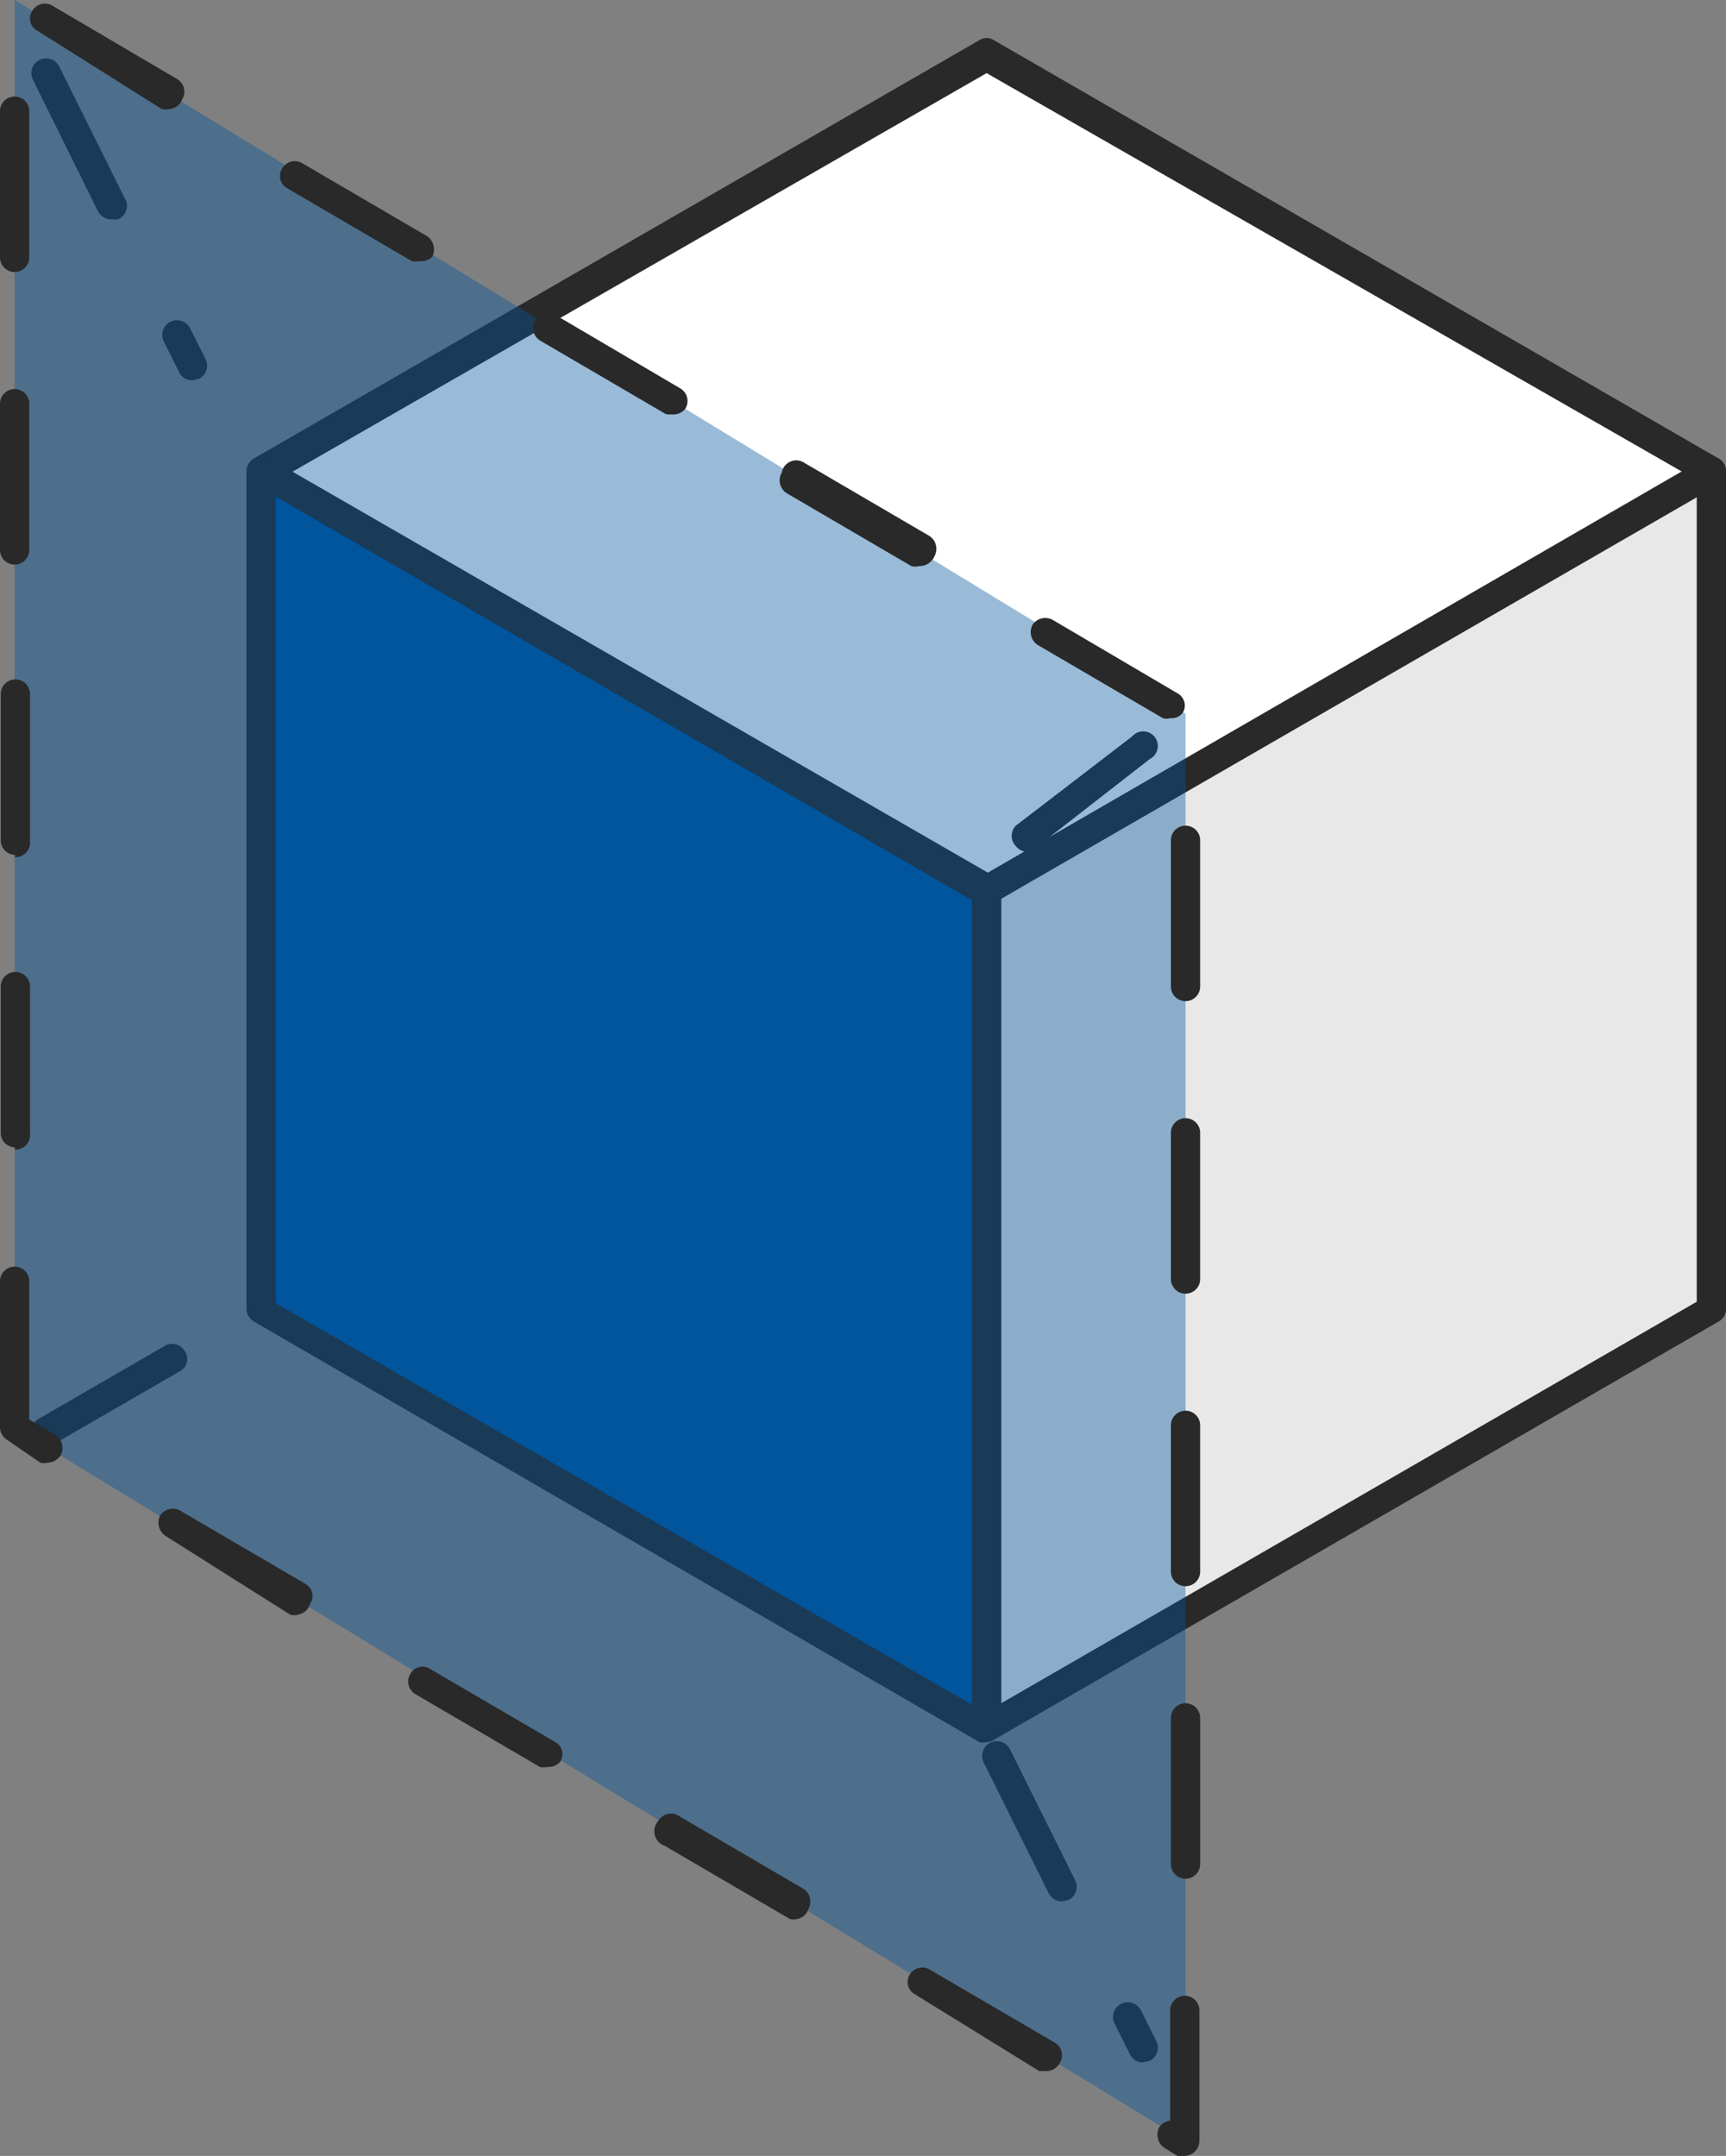 <svg xmlns="http://www.w3.org/2000/svg" viewBox="0 0 23.6 29.48">
  <rect x="0" y="0" width="23.6" height="29.48" fill="#808080" stroke="none"/>
  <defs>
    <style>.cls-1{fill:#fff;}.cls-2{fill:#292929;}.cls-3{fill:#e8e8e8;}.cls-4{fill:#00559d;}.cls-5{opacity:0.4;}</style>
  </defs>
  <g id="&#x56FE;&#x5C42;_2">
    <g id="&#x56FE;&#x5C42;_1-2">
      <polygon class="cls-1" points="13.49 0.72 23.4 6.45 13.49 12.17 3.57 6.45 13.49 0.72"></polygon>
      <path class="cls-2" d="M13.49,12.37l-.1,0L3.47,6.62a.21.21,0,0,1-.1-.17.22.22,0,0,1,.1-.18L13.39.55a.18.18,0,0,1,.2,0L23.5,6.27a.2.2,0,0,1,.1.18.19.19,0,0,1-.1.17l-9.91,5.73ZM4,6.45l9.52,5.49L23,6.45,13.49,1Z"></path>
      <polygon class="cls-3" points="23.4 17.9 23.4 6.45 13.49 12.17 13.49 23.62 23.4 17.9"></polygon>
      <path class="cls-2" d="M13.49,23.82a.17.17,0,0,1-.1,0,.19.19,0,0,1-.1-.17V12.17a.19.19,0,0,1,.1-.17L23.3,6.27a.23.23,0,0,1,.2,0,.2.2,0,0,1,.1.18V17.9a.19.19,0,0,1-.1.17l-9.91,5.72A.19.19,0,0,1,13.49,23.82Zm.2-11.53v11l9.51-5.49v-11Z"></path>
      <polygon class="cls-4" points="3.57 17.9 3.57 6.45 13.49 12.17 13.49 23.62 3.57 17.9"></polygon>
      <path class="cls-2" d="M13.49,23.82a.17.17,0,0,1-.1,0L3.47,18.07a.21.21,0,0,1-.1-.17V6.45a.22.22,0,0,1,.1-.18.23.23,0,0,1,.2,0L13.59,12a.19.19,0,0,1,.1.17V23.62a.21.21,0,0,1-.2.2Zm-9.72-6,9.52,5.49v-11L3.77,6.79Z"></path>
      <path class="cls-2" d="M2.63,5.2a.19.19,0,0,1-.18-.11l-.21-.42a.2.2,0,1,1,.36-.18l.21.42a.2.2,0,0,1-.09.27ZM1.52,3a.21.21,0,0,1-.18-.11L.45,1.09A.2.2,0,0,1,.81.91L1.7,2.7A.2.2,0,0,1,1.61,3Z"></path>
      <path class="cls-2" d="M15.63,28.2a.19.19,0,0,1-.18-.11l-.21-.42a.2.2,0,1,1,.36-.18l.21.42a.2.2,0,0,1-.09.27ZM14.52,26a.21.21,0,0,1-.18-.11l-.89-1.79a.2.2,0,1,1,.36-.18l.89,1.79a.2.2,0,0,1-.09.27Z"></path>
      <path class="cls-2" d="M14.05,11.65a.21.21,0,0,1-.16-.08.2.2,0,0,1,0-.28l1.59-1.22a.2.2,0,1,1,.24.31l-1.58,1.23A.19.19,0,0,1,14.05,11.65Z"></path>
      <path class="cls-2" d="M.63,19.78a.19.19,0,0,1-.17-.1.2.2,0,0,1,.07-.28l1.73-1a.2.2,0,0,1,.27.08.19.19,0,0,1-.07.27l-1.73,1A.19.19,0,0,1,.63,19.78Z"></path>
      <g class="cls-5">
        <polygon class="cls-4" points="0.2 19.52 0.2 0 16.21 9.76 16.21 29.28 0.2 19.52"></polygon>
      </g>
      <path class="cls-2" d="M16.21,29.48a.23.23,0,0,1-.11,0l-.18-.11a.22.22,0,0,1-.07-.28A.19.19,0,0,1,16,29V27.49a.2.2,0,0,1,.4,0v1.79a.21.21,0,0,1-.2.2Zm-1.89-1.16-.11,0-1.7-1.05a.19.19,0,0,1-.07-.27.2.2,0,0,1,.27-.07l1.71,1a.2.2,0,0,1,.07.28A.21.21,0,0,1,14.32,28.32ZM10.9,26.24a.19.19,0,0,1-.1,0l-1.71-1A.21.21,0,0,1,9,24.9a.2.2,0,0,1,.28-.07l1.71,1a.21.21,0,0,1,.06.28A.19.19,0,0,1,10.9,26.24Zm5.31-.55a.2.2,0,0,1-.2-.2v-2a.2.2,0,0,1,.4,0v2A.2.2,0,0,1,16.21,25.69ZM7.49,24.16a.23.23,0,0,1-.11,0l-1.71-1a.2.2,0,0,1-.06-.27.19.19,0,0,1,.27-.07l1.71,1a.19.19,0,0,1,.07.27A.2.2,0,0,1,7.49,24.16ZM4.07,22.08a.19.19,0,0,1-.1,0L2.26,21a.22.22,0,0,1-.07-.28.21.21,0,0,1,.28-.06l1.71,1a.19.19,0,0,1,.06.27A.21.21,0,0,1,4.07,22.08Zm12.14-.39a.2.2,0,0,1-.2-.2v-2a.2.2,0,0,1,.4,0v2A.2.2,0,0,1,16.21,21.69ZM.66,20a.2.2,0,0,1-.11,0L.1,19.69a.21.21,0,0,1-.1-.17v-2a.2.2,0,0,1,.4,0v1.89l.36.21a.22.22,0,0,1,.07.28A.22.22,0,0,1,.66,20Zm15.55-2.31a.2.2,0,0,1-.2-.2v-2a.2.2,0,0,1,.4,0v2A.2.2,0,0,1,16.21,17.69Zm-16-2a.2.2,0,0,1-.2-.2v-2a.2.2,0,0,1,.4,0v2A.2.2,0,0,1,.2,15.72Zm16-2a.2.2,0,0,1-.2-.2v-2a.2.2,0,0,1,.4,0v2A.2.2,0,0,1,16.21,13.69Zm-16-2a.2.2,0,0,1-.2-.2v-2a.2.2,0,0,1,.4,0v2A.2.2,0,0,1,.2,11.72ZM16,9.82a.17.17,0,0,1-.1,0l-1.71-1a.21.21,0,0,1-.07-.28.21.21,0,0,1,.28-.06l1.7,1a.19.19,0,0,1,.07.27A.19.19,0,0,1,16,9.82ZM12.57,7.74a.2.2,0,0,1-.11,0l-1.71-1a.21.21,0,0,1-.06-.28A.2.2,0,0,1,11,6.33l1.71,1a.21.21,0,0,1,.07.27A.22.22,0,0,1,12.57,7.74ZM.2,7.72a.2.2,0,0,1-.2-.2v-2a.2.2,0,0,1,.4,0v2A.2.2,0,0,1,.2,7.72Zm9-2.06a.17.17,0,0,1-.1,0l-1.71-1a.2.2,0,0,1-.07-.28.22.22,0,0,1,.28-.07l1.7,1a.2.2,0,0,1,.07.28A.21.21,0,0,1,9.15,5.66ZM.2,3.72a.2.2,0,0,1-.2-.2v-2a.2.2,0,1,1,.4,0v2A.2.2,0,0,1,.2,3.72Zm5.53-.15a.19.19,0,0,1-.1,0l-1.71-1a.19.19,0,0,1-.06-.27.2.2,0,0,1,.27-.07l1.71,1a.22.22,0,0,1,.07.28A.21.21,0,0,1,5.73,3.57ZM2.32,1.49a.23.23,0,0,1-.11,0L.51.42A.19.19,0,0,1,.44.15.2.2,0,0,1,.72.08l1.7,1a.2.2,0,0,1,.07.28A.2.2,0,0,1,2.32,1.49Z"></path>
    </g>
  </g>
</svg>